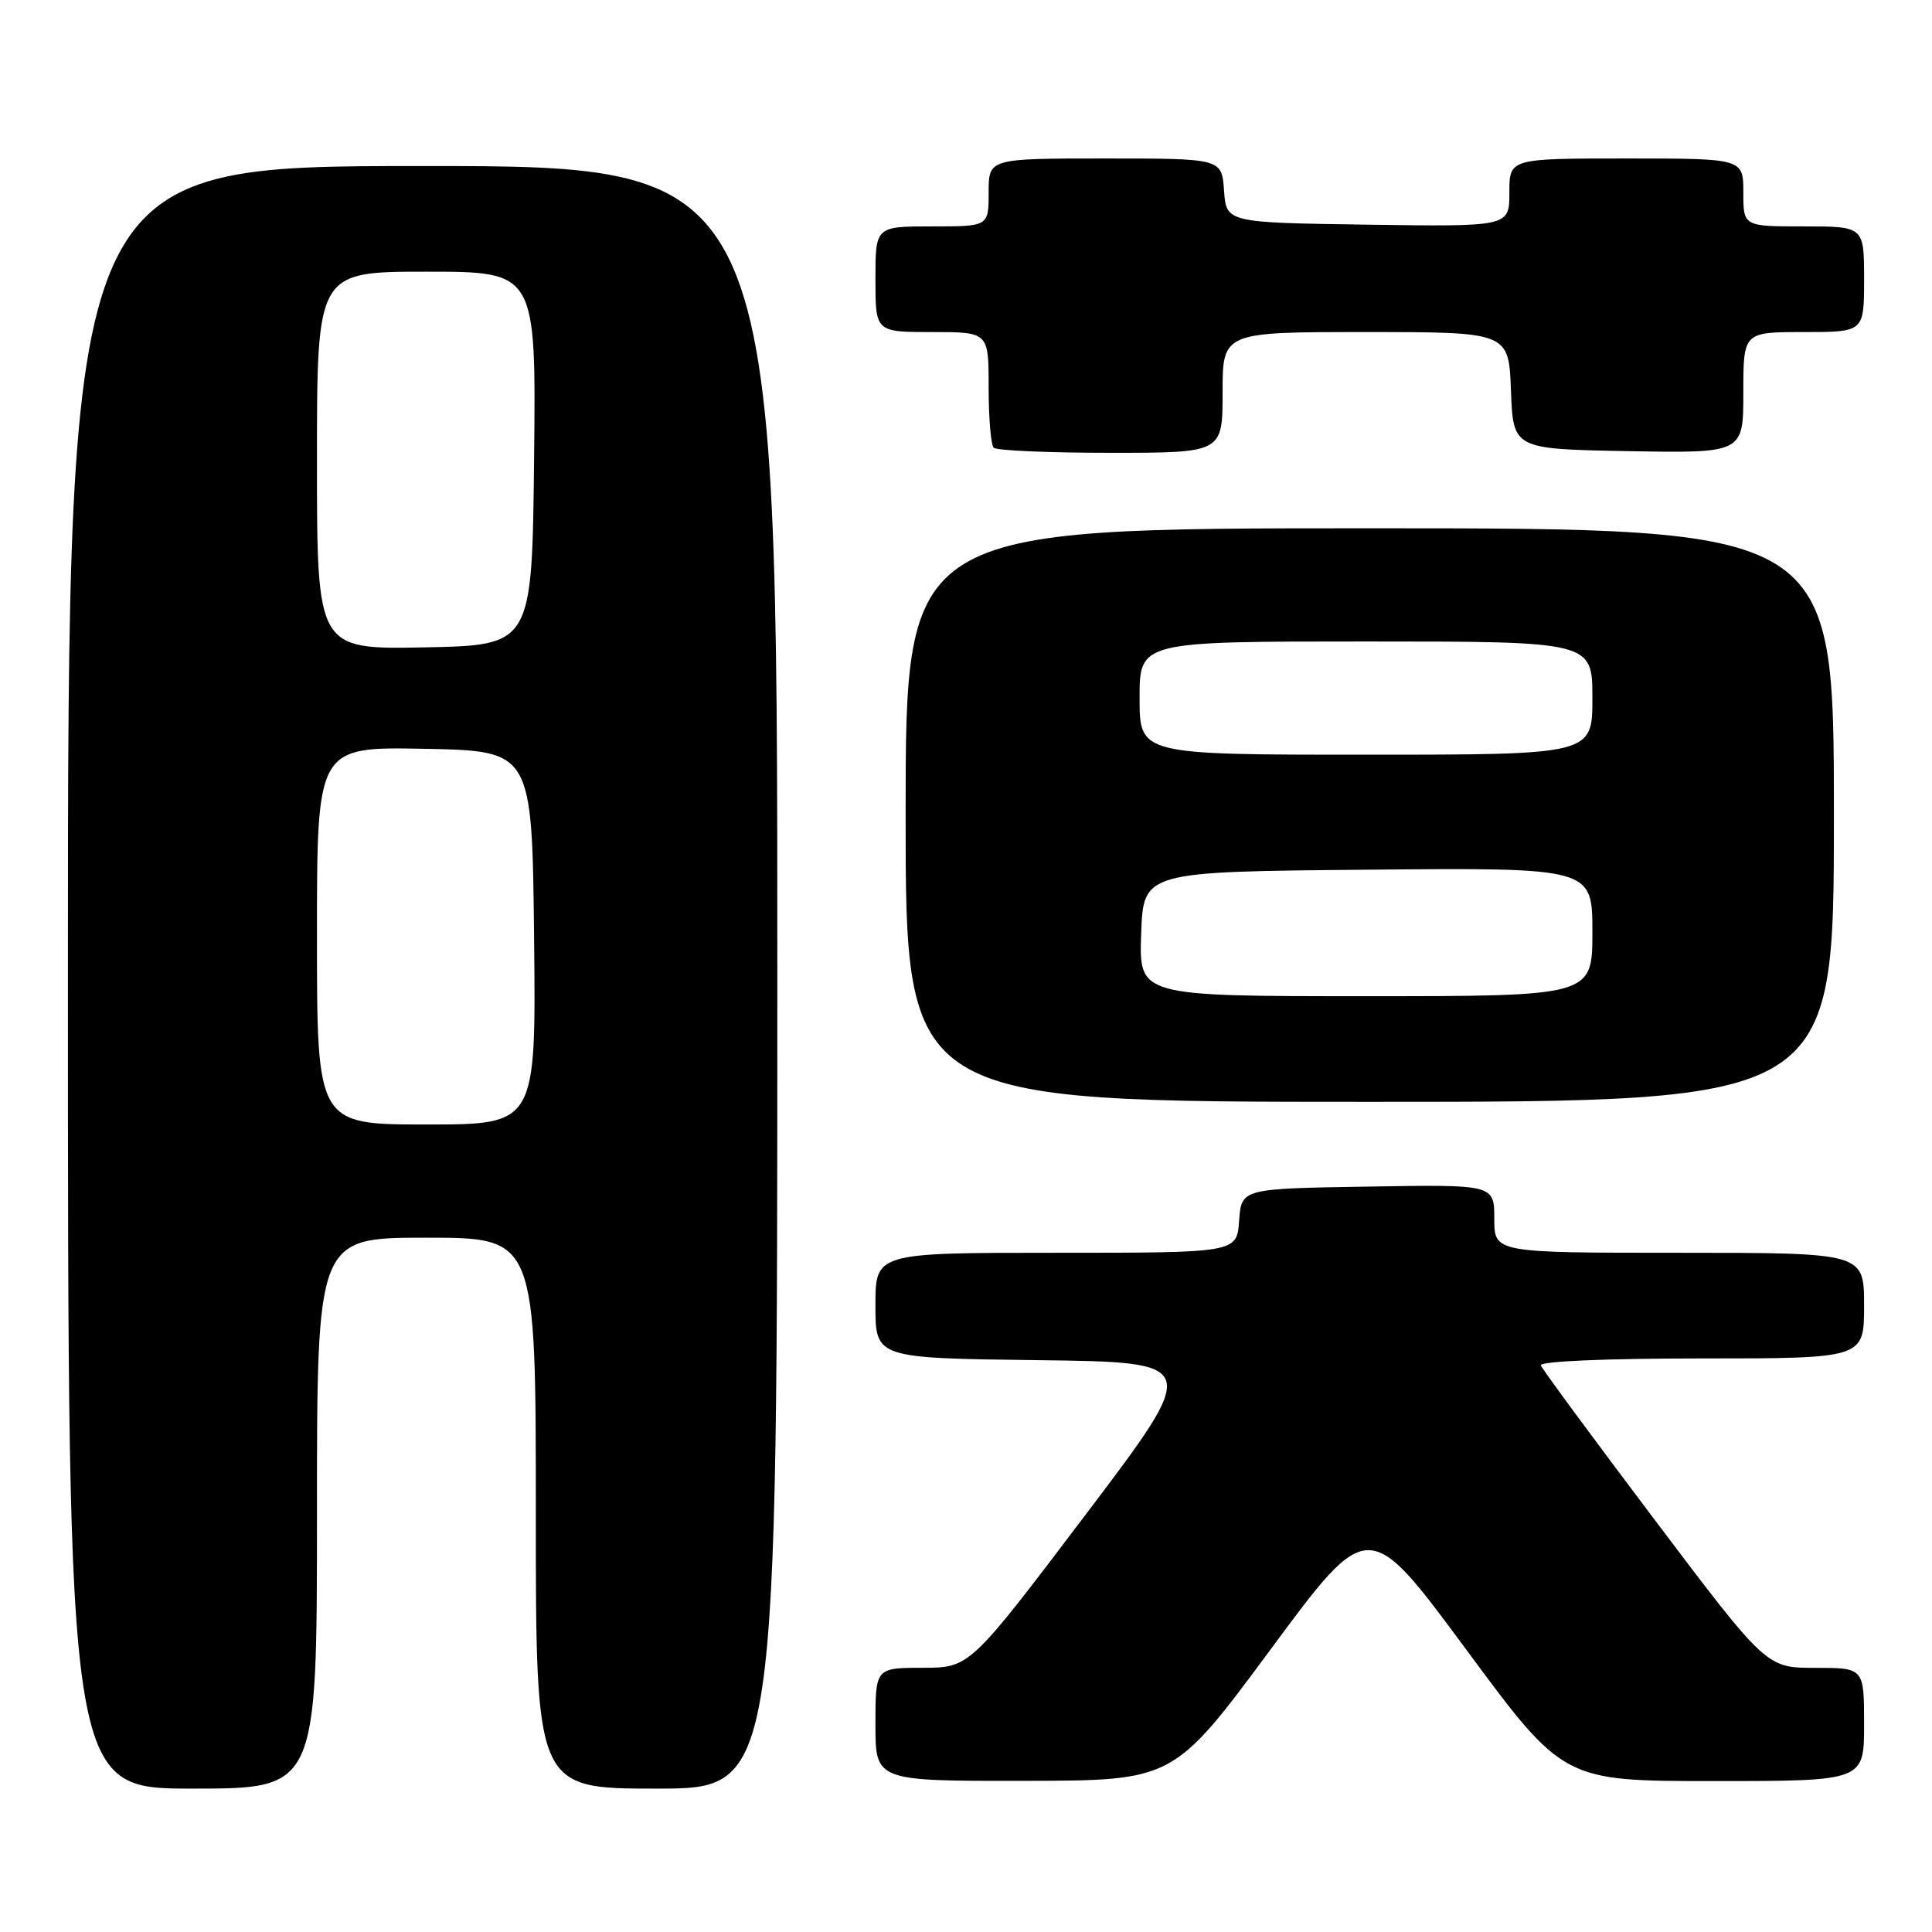 <?xml version="1.0" encoding="UTF-8" standalone="no"?>
<!DOCTYPE svg PUBLIC "-//W3C//DTD SVG 1.1//EN" "http://www.w3.org/Graphics/SVG/1.1/DTD/svg11.dtd" >
<svg xmlns="http://www.w3.org/2000/svg" xmlns:xlink="http://www.w3.org/1999/xlink" version="1.1" viewBox="0 0 256 256">
 <g >
 <path fill="currentColor"
d=" M 42.00 200.50 C 42.00 164.00 42.00 164.00 56.50 164.00 C 71.00 164.00 71.00 164.00 71.00 200.50 C 71.00 237.00 71.00 237.00 87.00 237.00 C 103.00 237.00 103.00 237.00 103.00 129.50 C 103.00 22.00 103.00 22.00 56.00 22.00 C 9.00 22.00 9.00 22.00 9.00 129.50 C 9.00 237.00 9.00 237.00 25.50 237.00 C 42.00 237.00 42.00 237.00 42.00 200.50 Z  M 168.41 218.49 C 181.32 201.04 181.32 201.04 194.24 218.52 C 207.15 236.00 207.15 236.00 227.08 236.00 C 247.00 236.00 247.00 236.00 247.00 228.50 C 247.00 221.00 247.00 221.00 240.53 221.00 C 234.06 221.00 234.06 221.00 219.28 201.42 C 211.15 190.64 204.35 181.42 204.17 180.92 C 203.97 180.38 212.78 180.00 225.42 180.00 C 247.00 180.00 247.00 180.00 247.00 173.00 C 247.00 166.00 247.00 166.00 222.50 166.00 C 198.00 166.00 198.00 166.00 198.00 161.48 C 198.00 156.95 198.00 156.95 181.25 157.23 C 164.50 157.50 164.50 157.50 164.19 161.75 C 163.89 166.00 163.89 166.00 139.94 166.00 C 116.00 166.00 116.00 166.00 116.00 172.98 C 116.00 179.96 116.00 179.96 137.57 180.23 C 159.14 180.50 159.14 180.50 143.82 200.74 C 128.50 220.98 128.50 220.98 122.25 220.99 C 116.00 221.00 116.00 221.00 116.00 228.50 C 116.00 236.00 116.00 236.00 135.75 235.97 C 155.50 235.94 155.50 235.94 168.41 218.49 Z  M 243.00 108.00 C 243.00 70.00 243.00 70.00 181.50 70.00 C 120.00 70.00 120.00 70.00 120.00 108.00 C 120.00 146.00 120.00 146.00 181.50 146.00 C 243.00 146.00 243.00 146.00 243.00 108.00 Z  M 162.00 52.00 C 162.00 44.00 162.00 44.00 180.96 44.00 C 199.92 44.00 199.92 44.00 200.21 51.75 C 200.50 59.50 200.50 59.50 215.75 59.78 C 231.00 60.05 231.00 60.05 231.00 52.03 C 231.00 44.00 231.00 44.00 239.00 44.00 C 247.00 44.00 247.00 44.00 247.00 37.00 C 247.00 30.00 247.00 30.00 239.00 30.00 C 231.00 30.00 231.00 30.00 231.00 25.50 C 231.00 21.00 231.00 21.00 215.50 21.00 C 200.00 21.00 200.00 21.00 200.00 25.52 C 200.00 30.04 200.00 30.04 181.25 29.77 C 162.50 29.50 162.50 29.50 162.19 25.25 C 161.89 21.00 161.89 21.00 146.44 21.00 C 131.00 21.00 131.00 21.00 131.00 25.50 C 131.00 30.00 131.00 30.00 123.50 30.00 C 116.00 30.00 116.00 30.00 116.00 37.00 C 116.00 44.00 116.00 44.00 123.50 44.00 C 131.00 44.00 131.00 44.00 131.00 51.33 C 131.00 55.37 131.30 58.97 131.67 59.33 C 132.03 59.70 139.01 60.00 147.17 60.00 C 162.00 60.00 162.00 60.00 162.00 52.00 Z  M 42.00 123.97 C 42.00 98.95 42.00 98.95 56.25 99.22 C 70.50 99.50 70.50 99.50 70.77 124.25 C 71.03 149.00 71.03 149.00 56.52 149.00 C 42.00 149.00 42.00 149.00 42.00 123.97 Z  M 42.00 61.03 C 42.00 36.00 42.00 36.00 56.52 36.00 C 71.03 36.00 71.03 36.00 70.77 60.75 C 70.50 85.50 70.50 85.50 56.25 85.78 C 42.00 86.05 42.00 86.05 42.00 61.03 Z  M 151.21 123.75 C 151.50 115.50 151.50 115.50 181.25 115.24 C 211.00 114.97 211.00 114.97 211.00 123.49 C 211.00 132.00 211.00 132.00 180.96 132.00 C 150.92 132.00 150.92 132.00 151.21 123.75 Z  M 151.00 92.50 C 151.00 85.00 151.00 85.00 181.00 85.00 C 211.00 85.00 211.00 85.00 211.00 92.50 C 211.00 100.00 211.00 100.00 181.00 100.00 C 151.00 100.00 151.00 100.00 151.00 92.50 Z "/>
</g>
</svg>